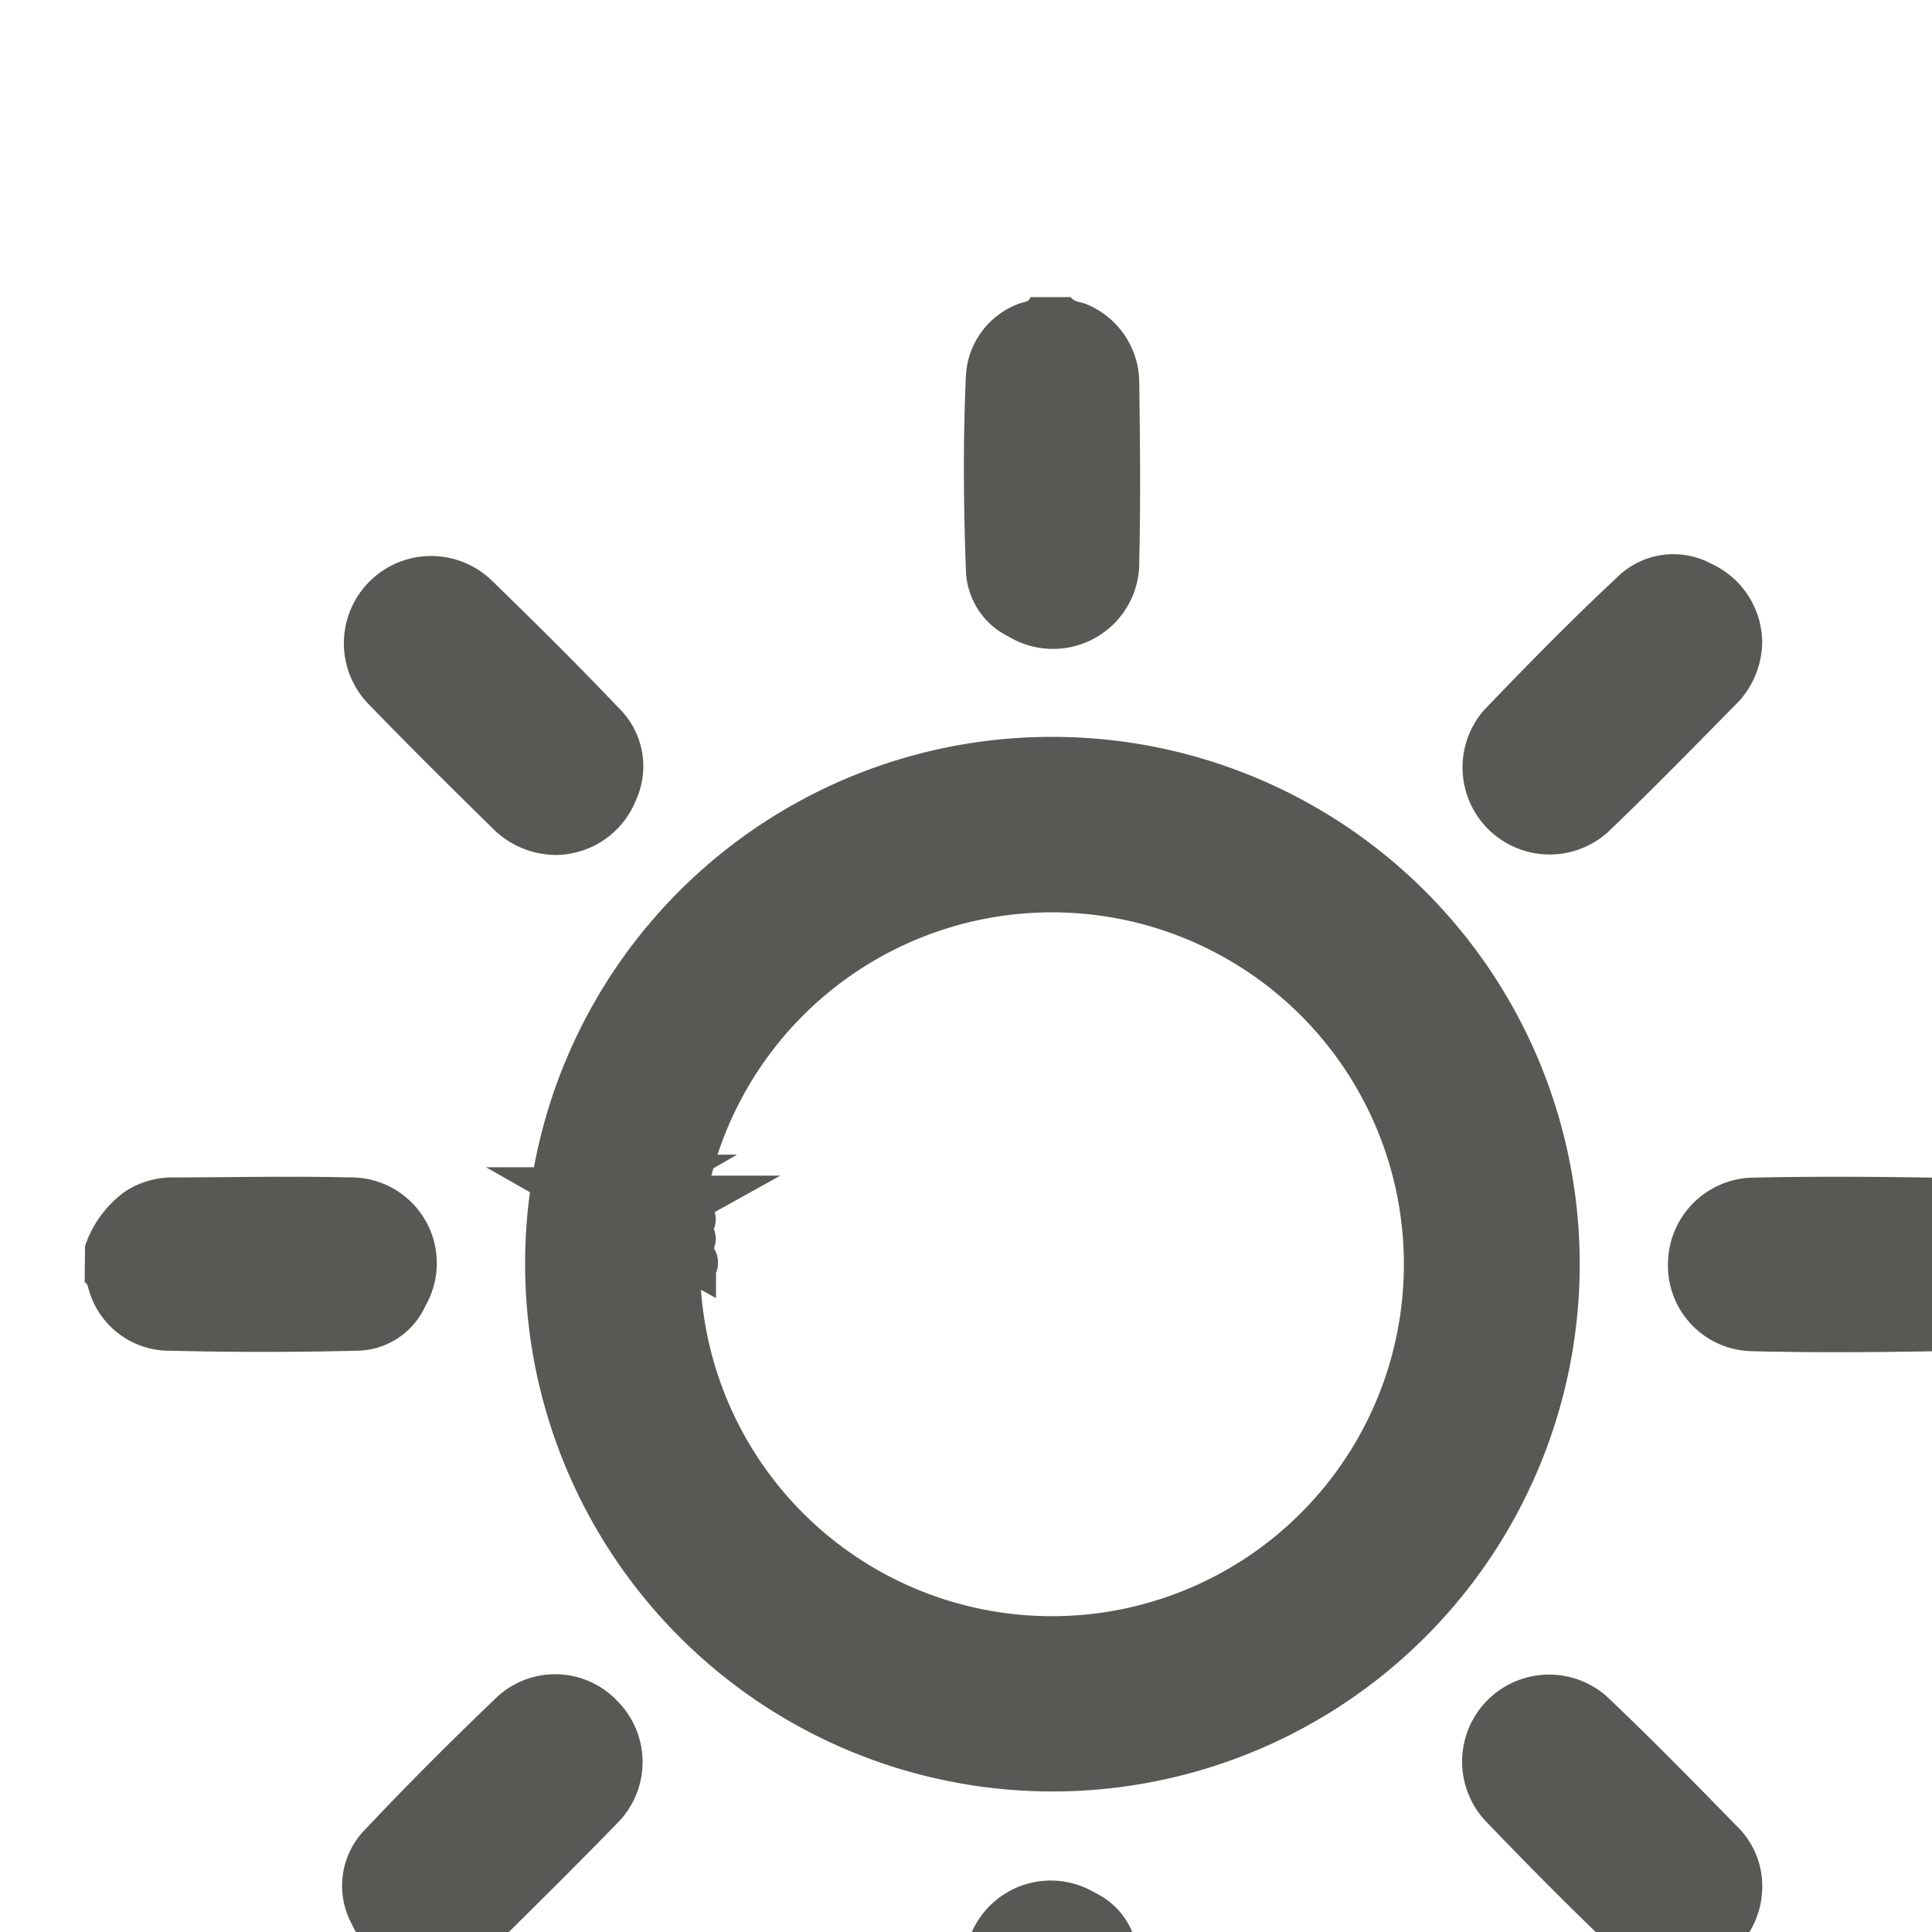 <?xml version="1.0" encoding="UTF-8" standalone="no"?>
<svg
   xmlns:dc="http://purl.org/dc/elements/1.1/"
   xmlns:cc="http://creativecommons.org/ns#"
   xmlns:rdf="http://www.w3.org/1999/02/22-rdf-syntax-ns#"
   xmlns:svg="http://www.w3.org/2000/svg"
   xmlns="http://www.w3.org/2000/svg"
   id="svg912"
   version="1.1"
   viewBox="0 0 5.684 5.685"
   height="5.685mm"
   width="5.684mm">
  <defs
     id="defs906" />
  <g
     transform="translate(69.366,-105.17)"
     id="layer1">
    <g
       id="g36"
       transform="matrix(0.265,0,0,0.265,-227.147,-449.885)">
      <path
         style="fill:#585955;stroke:#585955;stroke-width:0.5px"
         id="path12"
         transform="translate(-58.567,-104.591)"
         d="m 661.666,2213.125 -0.18,-0.1 0.152,-0.09 a 0.05,0.05 0 0 0 0.018,-0.069 0.049,0.049 0 0 0 -0.068,-0.016 l -0.2,0.118 -0.322,-0.187 0.322,-0.186 0.2,0.119 a 0.04,0.04 0 0 0 0.024,0.01 0.055,0.055 0 0 0 0.044,-0.024 0.05,0.05 0 0 0 -0.018,-0.069 l -0.152,-0.091 0.18,-0.1 a 0.05,0.05 0 1 0 -0.051,-0.086 l -0.181,0.1 v -0.181 a 0.05,0.05 0 0 0 -0.05,-0.051 0.051,0.051 0 0 0 -0.05,0.051 v 0.239 l -0.32,0.186 v -0.376 l 0.2,-0.115 a 0.051,0.051 0 0 0 0.02,-0.069 0.048,0.048 0 0 0 -0.068,-0.018 l -0.154,0.087 V 2212 a 0.051,0.051 0 0 0 -0.051,-0.051 0.05,0.05 0 0 0 -0.05,0.051 v 0.207 l -0.159,-0.089 a 0.048,0.048 0 0 0 -0.067,0.018 0.05,0.05 0 0 0 0.019,0.068 l 0.207,0.117 v 0.372 l -0.327,-0.189 v -0.233 a 0.048,0.048 0 0 0 -0.049,-0.051 v 0 a 0.051,0.051 0 0 0 -0.05,0.051 v 0.176 l -0.176,-0.1 a 0.049,0.049 0 0 0 -0.068,0.018 0.05,0.05 0 0 0 0.018,0.069 l 0.178,0.1 -0.156,0.093 a 0.048,0.048 0 0 0 -0.017,0.069 0.046,0.046 0 0 0 0.042,0.024 0.048,0.048 0 0 0 0.026,-0.01 l 0.2,-0.12 0.326,0.187 -0.326,0.189 -0.2,-0.12 a 0.049,0.049 0 0 0 -0.069,0.016 0.051,0.051 0 0 0 0.017,0.069 l 0.156,0.092 -0.178,0.1 a 0.05,0.05 0 0 0 -0.018,0.069 0.046,0.046 0 0 0 0.042,0.025 0.089,0.089 0 0 0 0.025,-0.01 l 0.176,-0.1 v 0.176 a 0.05,0.05 0 0 0 0.05,0.05 v 0 a 0.05,0.05 0 0 0 0.049,-0.052 v -0.233 l 0.327,-0.187 v 0.37 l -0.207,0.117 a 0.049,0.049 0 0 0 -0.019,0.069 0.046,0.046 0 0 0 0.042,0.025 0.049,0.049 0 0 0 0.024,0 l 0.159,-0.09 v 0.21 a 0.049,0.049 0 0 0 0.05,0.05 0.05,0.05 0 0 0 0.051,-0.05 v -0.207 l 0.154,0.087 a 0.049,0.049 0 0 0 0.024,0 0.047,0.047 0 0 0 0.044,-0.025 0.05,0.05 0 0 0 -0.02,-0.069 l -0.2,-0.113 v -0.376 l 0.32,0.185 v 0.237 a 0.05,0.05 0 0 0 0.05,0.052 0.049,0.049 0 0 0 0.05,-0.05 v -0.182 l 0.181,0.106 a 0.053,0.053 0 0 0 0.026,0 0.046,0.046 0 0 0 0.042,-0.023 0.05,0.05 0 0 0 -0.014,-0.07 z"
         class="c" />
      <g
         id="g34"
         transform="translate(596.344,2097.846)">
        <g
           id="g32">
          <path
             style="fill:#585955"
             id="path14"
             transform="translate(-422.807,-2157.791)"
             d="m 433.272,2179.273 c 0,-0.067 -0.06,-0.057 -0.1,-0.076 a 0.955,0.955 0 0 1 -0.6,-0.9 c -0.005,-0.646 -0.014,-1.292 0,-1.938 a 0.957,0.957 0 0 1 1.443,-0.856 0.838,0.838 0 0 1 0.481,0.724 c 0.03,0.731 0.037,1.464 0,2.195 a 0.893,0.893 0 0 1 -0.618,0.792 c -0.044,0.018 -0.107,0 -0.131,0.062 z"
             class="d" />
          <path
             style="fill:#585955"
             id="path16"
             transform="translate(-642.631,-1937.836)"
             d="m 664.11,1948.817 c -0.081,0.062 -0.084,0.167 -0.135,0.247 a 0.9,0.9 0 0 1 -0.767,0.474 c -0.691,0.012 -1.383,0.018 -2.074,0 a 0.949,0.949 0 0 1 -0.929,-0.972 0.962,0.962 0 0 1 0.948,-0.955 c 0.657,-0.014 1.314,-0.011 1.971,0 a 0.949,0.949 0 0 1 0.935,0.67 c 0.01,0.026 0.01,0.058 0.049,0.058 z"
             class="d" />
          <path
             style="fill:#585955"
             id="path18"
             transform="translate(-148,-1937.836)"
             d="m 148,1948.371 a 1.228,1.228 0 0 1 0.445,-0.606 0.963,0.963 0 0 1 0.5,-0.156 c 0.663,0 1.326,-0.017 1.988,0 a 0.952,0.952 0 0 1 0.847,1.424 0.846,0.846 0 0 1 -0.763,0.5 c -0.691,0.017 -1.383,0.017 -2.074,0 a 0.929,0.929 0 0 1 -0.9,-0.673 c -0.012,-0.031 -0.008,-0.07 -0.047,-0.086 z"
             class="d" />
          <path
             style="fill:#585955"
             id="path20"
             transform="translate(-422.657,-1663)"
             d="m 433.6,1663 c 0.044,0.06 0.119,0.051 0.178,0.08 a 0.944,0.944 0 0 1 0.583,0.875 c 0.009,0.657 0.016,1.314 0,1.971 a 0.957,0.957 0 0 1 -1.449,0.843 0.844,0.844 0 0 1 -0.475,-0.728 c -0.028,-0.725 -0.033,-1.451 0,-2.175 a 0.9,0.9 0 0 1 0.591,-0.794 c 0.043,-0.02 0.106,-0.01 0.125,-0.072 z"
             class="d" />
          <path
             style="fill:#585955"
             id="path22"
             transform="translate(-285.528,-1800.395)"
             d="m 296.274,1805.277 a 5.854,5.854 0 1 1 -5.86,5.849 5.844,5.844 0 0 1 5.86,-5.849 z m -0.018,9.762 a 3.907,3.907 0 1 0 -3.9,-3.912 3.905,3.905 0 0 0 3.901,3.912 z"
             class="d" />
          <path
             style="fill:#585955"
             id="path24"
             transform="translate(-578.241,-1743.334)"
             d="m 596.861,1747.177 a 1,1 0 0 1 -0.253,0.638 c -0.485,0.492 -0.966,0.987 -1.465,1.463 a 0.967,0.967 0 0 1 -1.367,-1.363 c 0.48,-0.5 0.97,-1 1.478,-1.474 a 0.887,0.887 0 0 1 1.036,-0.15 0.968,0.968 0 0 1 0.571,0.886 z"
             class="d" />
          <path
             style="fill:#585955"
             id="path26"
             transform="translate(-578.257,-2093.215)"
             d="m 596.877,2110.884 a 0.96,0.96 0 0 1 -0.591,0.865 0.9,0.9 0 0 1 -1.034,-0.172 c -0.5,-0.47 -0.979,-0.958 -1.453,-1.451 a 0.966,0.966 0 0 1 1.349,-1.379 c 0.509,0.482 1,0.985 1.49,1.487 a 0.924,0.924 0 0 1 0.239,0.65 z"
             class="d" />
          <path
             style="fill:#585955"
             id="path28"
             transform="translate(-228.344,-2093.211)"
             d="m 232.181,2111.835 a 0.968,0.968 0 0 1 -0.881,-0.573 0.89,0.89 0 0 1 0.151,-1.036 c 0.471,-0.5 0.962,-0.99 1.461,-1.468 a 0.95,0.95 0 0 1 1.342,0.039 0.96,0.96 0 0 1 0.01,1.345 c -0.465,0.479 -0.941,0.948 -1.415,1.418 a 1.036,1.036 0 0 1 -0.668,0.275 z"
             class="d" />
          <path
             style="fill:#585955"
             id="path30"
             transform="translate(-228.454,-1743.554)"
             d="m 233.68,1749.747 a 1,1 0 0 1 -0.673,-0.268 c -0.476,-0.468 -0.951,-0.937 -1.415,-1.417 a 0.969,0.969 0 0 1 1.379,-1.361 c 0.474,0.462 0.946,0.927 1.4,1.406 a 0.905,0.905 0 0 1 0.2,1.03 0.966,0.966 0 0 1 -0.891,0.61 z"
             class="d" />
        </g>
      </g>
    </g>
  </g>
</svg>
